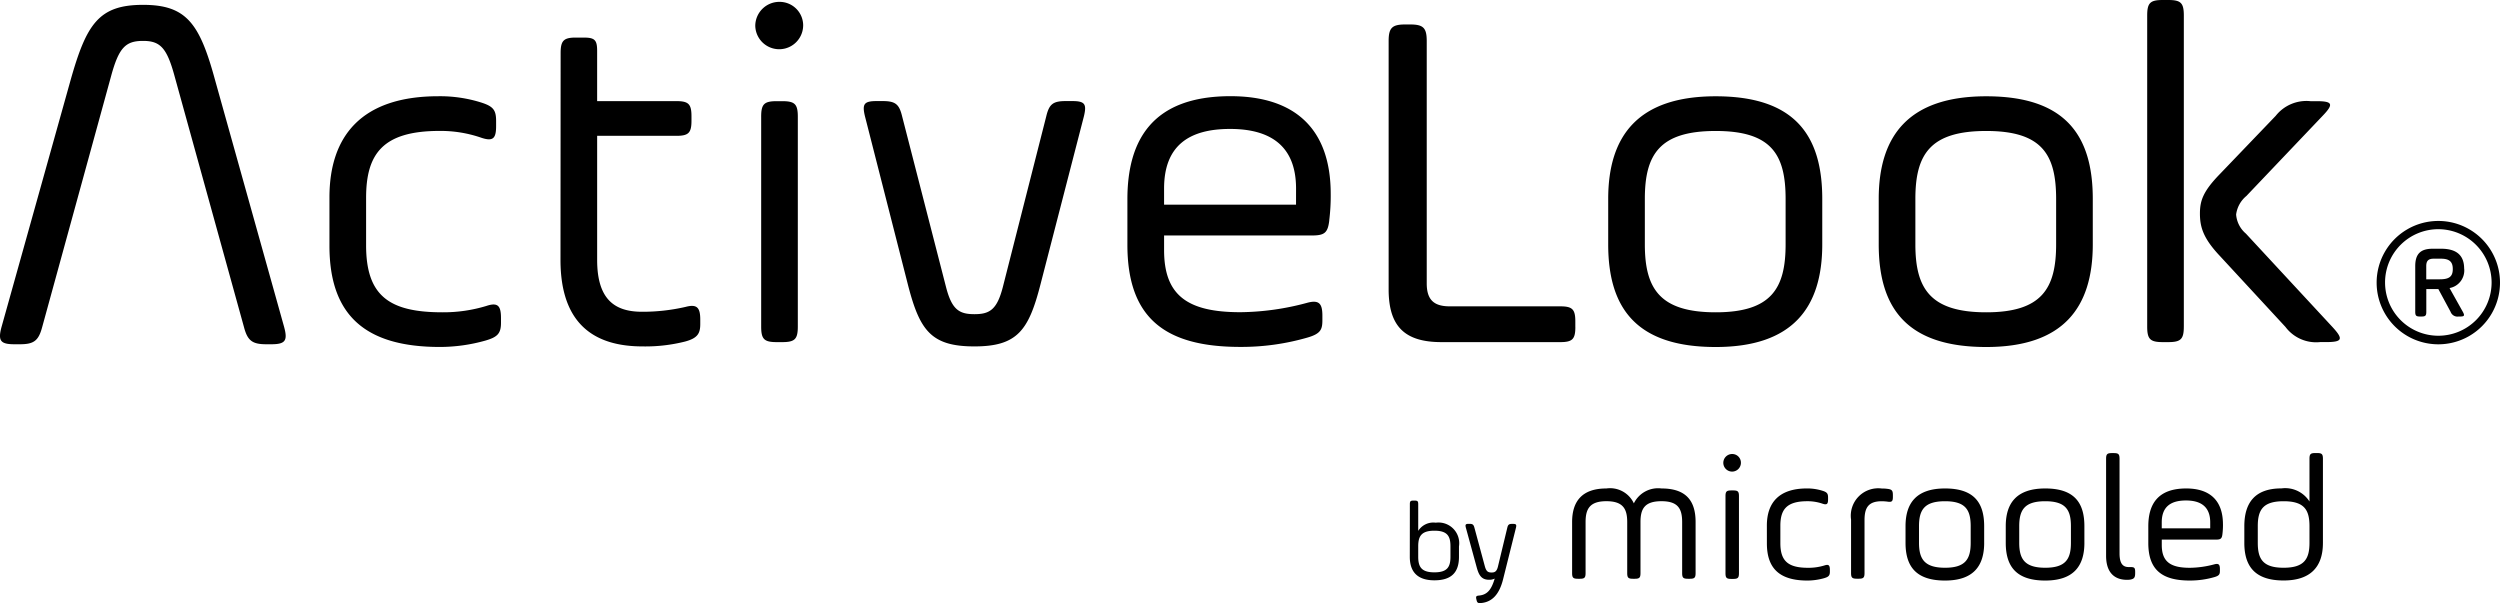 <svg width="210.759" height="50.844" xmlns="http://www.w3.org/2000/svg"><path d="M64.17 9.848v17.676c0 1.07.245 1.318 1.316 1.318h.453c1.072 0 1.32-.248 1.32-1.318V9.848c0-1.071-.248-1.319-1.32-1.319h-.453c-1.07 0-1.317.248-1.317 1.319M23.96 27.59l-5.818-20.8c-1.3-4.775-2.388-6.381-6.079-6.381-3.734 0-4.776 1.606-6.122 6.381L.122 27.59c-.3 1.128-.088 1.432 1.085 1.432h.478c1.172 0 1.562-.3 1.867-1.432L9.37 6.401c.652-2.388 1.217-2.953 2.692-2.953 1.433 0 2 .565 2.65 2.953l5.86 21.189c.3 1.128.7 1.432 1.868 1.432h.434c1.173 0 1.39-.3 1.085-1.432m18.276-.355v-.412c0-1.03-.247-1.36-1.235-1.03a12.442 12.442 0 01-3.709.535c-4.49 0-6.427-1.4-6.427-5.645v-4c0-3.667 1.36-5.645 6.181-5.645a10.459 10.459 0 013.543.578c.99.329 1.236.041 1.236-.99v-.411c0-.907-.207-1.237-1.236-1.566a11.547 11.547 0 00-3.626-.536c-6.51 0-9.188 3.378-9.188 8.528v4.08c0 5.81 2.966 8.529 9.311 8.529a14.2 14.2 0 003.832-.536c.99-.288 1.318-.577 1.318-1.483m16.8.082v-.37c0-1.03-.289-1.319-1.236-1.071a16.149 16.149 0 01-3.667.411c-2.266 0-3.79-.989-3.79-4.368V11.451h6.675c1.03 0 1.277-.248 1.277-1.277v-.371c0-1.03-.248-1.278-1.277-1.278h-6.676V4.281c0-.906-.206-1.112-1.112-1.112h-.837c-.9.03-1.129.307-1.129 1.312l-.012 17.43c0 5.439 2.884 7.293 6.922 7.293a13.664 13.664 0 003.584-.411c1.072-.289 1.278-.7 1.278-1.484M67.71 2.176A1.987 1.987 0 0065.732.157a2.031 2.031 0 00-2.06 2.019 2.019 2.019 0 004.037 0m23.67 7.623c.247-1.03.081-1.278-.99-1.278h-.536c-1.07 0-1.4.248-1.648 1.278l-3.667 14.42c-.494 1.895-1.112 2.267-2.389 2.267-1.277 0-1.9-.372-2.39-2.267L76.05 9.799c-.248-1.03-.577-1.278-1.649-1.278h-.494c-1.07 0-1.236.248-.989 1.278l3.626 14.215c.99 3.831 1.937 5.19 5.6 5.19 3.625 0 4.573-1.359 5.562-5.19zm17.881 7.457H98.136v-1.36c0-3.584 2.06-5.026 5.563-5.026 3.42 0 5.563 1.442 5.563 5.026zm2.8 1.319c.09-.738.132-1.481.124-2.225 0-5.521-3.05-8.241-8.447-8.241-6.593 0-8.693 3.708-8.693 8.693v3.833c0 6.18 3.172 8.611 9.517 8.611a20 20 0 005.645-.783c1.154-.33 1.276-.7 1.276-1.483v-.371c0-1.031-.287-1.359-1.317-1.072a22.242 22.242 0 01-5.6.783c-4.49 0-6.428-1.442-6.428-5.232v-1.236h12.444c1.071 0 1.36-.206 1.483-1.277m20.742 8.981v-.453c0-1.03-.248-1.277-1.277-1.277h-9.313c-1.359 0-1.937-.576-1.937-1.937V3.462c0-1.113-.288-1.4-1.4-1.4h-.412c-1.112 0-1.4.289-1.4 1.4v20.93c0 3.09 1.32 4.45 4.451 4.45h10.013c1.03 0 1.277-.248 1.277-1.278m17.725-6.963c0 3.708-1.2 5.727-5.893 5.727-4.737 0-5.974-2.019-5.974-5.727v-3.832c0-3.749 1.237-5.727 5.974-5.727 4.7 0 5.893 1.978 5.893 5.727zm3.09 0v-3.832c0-5.439-2.389-8.652-8.983-8.652-6.509 0-9.063 3.295-9.063 8.652v3.832c0 5.439 2.431 8.653 9.063 8.653 6.47 0 8.983-3.3 8.983-8.653m19.716 0c0 3.708-1.2 5.727-5.892 5.727-4.738 0-5.974-2.019-5.974-5.727v-3.832c0-3.749 1.236-5.727 5.974-5.727 4.7 0 5.892 1.978 5.892 5.727zm3.09 0v-3.832c0-5.439-2.389-8.652-8.982-8.652-6.509 0-9.064 3.295-9.064 8.652v3.832c0 5.439 2.43 8.653 9.064 8.653 6.47 0 8.982-3.3 8.982-8.653m7.676 6.923V1.319c0-1.072-.246-1.319-1.318-1.319h-.453c-1.072 0-1.318.247-1.318 1.319v26.205c0 1.07.246 1.318 1.318 1.318h.452c1.072 0 1.318-.248 1.318-1.318m12.526.04l-7.292-7.869a2.344 2.344 0 01-.825-1.608 2.43 2.43 0 01.865-1.565l6.428-6.757c.947-.988.865-1.236-.535-1.236h-.495a3.3 3.3 0 00-2.925 1.236l-4.7 4.9c-1.4 1.442-1.689 2.225-1.689 3.337 0 1.155.288 2.1 1.69 3.585l5.52 5.974a3.23 3.23 0 002.926 1.278h.494c1.4 0 1.484-.248.536-1.278m10.151-4.884c0 .619-.279.869-1.089.869h-1.148v-1.12c0-.441.191-.618.618-.618h.618c.736 0 1 .279 1 .869m.958-.029c0-1.091-.6-1.679-1.944-1.679h-.706c-1.032 0-1.473.442-1.473 1.472v3.843c0 .324.074.4.4.4h.133c.324 0 .4-.074.4-.4v-1.915h1.015l1.031 1.915c.1.279.385.447.678.4h.117c.368 0 .412-.074.236-.4l-1.119-2a1.509 1.509 0 001.237-1.634m2.31 1.177a4.491 4.491 0 11-4.5-4.505 4.5 4.5 0 014.5 4.505m.708 0a5.2 5.2 0 10-10.4 0 5.2 5.2 0 0010.4 0m-86.464 20.647c-.067-.246-.152-.313-.408-.313h-.075c-.255 0-.3.067-.237.313l.9 3.294c.18.672.38 1.108 1.062 1.108a.965.965 0 00.472-.1c-.255.853-.568 1.355-1.306 1.43-.228.019-.294.058-.247.285l.02.084c.047.228.122.285.34.266 1.014-.067 1.6-.8 1.9-2.007l1.088-4.355c.057-.246.01-.313-.246-.313h-.085c-.256 0-.34.067-.4.313l-.786 3.266c-.1.426-.265.52-.53.52-.312 0-.455-.084-.578-.52zm-2.016 2.461c0 .852-.257 1.316-1.354 1.316s-1.364-.464-1.364-1.316v-.881c0-.86.275-1.314 1.364-1.314 1.09 0 1.354.454 1.354 1.314zm-3.428.01c0 1.288.672 1.978 2.074 1.978 1.457 0 2.072-.69 2.072-1.978v-.88a1.746 1.746 0 00-1.959-2 1.505 1.505 0 00-1.477.69v-2.253c0-.246-.057-.3-.3-.3h-.105c-.245 0-.3.058-.3.3zm47.285-1.182c0 1.362-.438 2.1-2.162 2.1-1.74 0-2.195-.741-2.195-2.1v-1.407c0-1.376.455-2.1 2.195-2.1 1.724 0 2.162.727 2.162 2.1zm1.136 0v-1.407c0-2-.878-3.177-3.3-3.177-2.39 0-3.329 1.209-3.329 3.177v1.407c0 2 .893 3.179 3.33 3.179 2.374 0 3.3-1.212 3.3-3.179m7.313 0c0 1.362-.44 2.1-2.164 2.1-1.74 0-2.194-.741-2.194-2.1v-1.407c0-1.376.454-2.1 2.194-2.1 1.724 0 2.164.727 2.164 2.1zm1.135 0v-1.407c0-2-.878-3.177-3.3-3.177-2.39 0-3.329 1.209-3.329 3.177v1.407c0 2 .894 3.179 3.33 3.179 2.374 0 3.3-1.212 3.3-3.179m-42.052-1.755c0-1.119.363-1.755 1.755-1.755s1.755.636 1.755 1.755v4.3c0 .394.092.484.484.484h.152c.393 0 .483-.09.483-.484v-4.3c0-1.119.35-1.755 1.771-1.755 1.392 0 1.741.636 1.741 1.755v4.3c0 .394.09.484.484.484h.165c.394 0 .484-.09.484-.484v-4.3c0-1.755-.772-2.829-2.874-2.829a2.272 2.272 0 00-2.33 1.256 2.211 2.211 0 00-2.315-1.256c-2.057 0-2.89 1.089-2.89 2.829v4.3c0 .394.091.484.484.484h.167c.394 0 .484-.09.484-.484zm11.795-2.179v6.491c0 .394.092.484.485.484h.165c.394 0 .485-.09.485-.484v-6.491c0-.393-.09-.484-.485-.484h-.165c-.393 0-.485.091-.485.484m1.3-2.814a.729.729 0 00-.727-.74.745.745 0 00-.757.74.742.742 0 001.484 0m2.19 6.794c0 2.134 1.09 3.133 3.42 3.133.475-.002.95-.07 1.406-.2.363-.106.485-.212.485-.544v-.151c0-.379-.092-.5-.455-.379a4.59 4.59 0 01-1.36.2c-1.65 0-2.36-.514-2.36-2.072v-1.469c0-1.345.5-2.072 2.267-2.072a3.86 3.86 0 011.3.212c.362.121.454.016.454-.363v-.152c0-.332-.076-.454-.454-.574a4.251 4.251 0 00-1.33-.2c-2.392 0-3.375 1.243-3.375 3.133zm8.231-1.952c0-1.029.3-1.6 1.453-1.6.157.001.313.012.47.031.377.061.468-.015.468-.393v-.152c0-.378-.075-.484-.454-.53a3.357 3.357 0 00-.484-.03 2.313 2.313 0 00-2.588 2.618v4.501c0 .394.092.485.485.485h.166c.394 0 .484-.091.484-.485zm20.365 2.995c0 1.5.787 2.029 1.755 2.029.09.001.182-.004.272-.016.348-.061.424-.182.424-.56v-.106c0-.378-.106-.394-.469-.394h-.076c-.453 0-.772-.24-.772-1.149v-7.973c0-.394-.09-.485-.484-.485h-.166c-.392 0-.484.091-.484.485zm8.778-2.314h-4.086v-.5c0-1.317.757-1.846 2.044-1.846 1.255 0 2.042.529 2.042 1.846zm1.074-.333c0-2.028-1.12-3.026-3.1-3.026-2.42 0-3.193 1.362-3.193 3.192v1.407c0 2.27 1.165 3.163 3.495 3.163.7.003 1.4-.094 2.072-.288.425-.12.47-.256.47-.544v-.137c0-.378-.106-.5-.484-.393a8.226 8.226 0 01-2.058.288c-1.65 0-2.36-.53-2.36-1.921v-.455h4.57c.392 0 .5-.076.544-.469.033-.271.048-.544.045-.817m7.293 1.558c0 1.362-.439 2.1-2.179 2.1-1.755 0-2.179-.741-2.179-2.1v-1.407c0-1.376.44-2.1 2.18-2.1 1.74 0 2.178.727 2.178 2.1zm1.134.015v-7.1c0-.392-.09-.484-.484-.484h-.166c-.393 0-.484.092-.484.484v3.6a2.419 2.419 0 00-2.36-1.105c-2.27 0-3.132 1.242-3.132 3.192v1.407c0 2.058.983 3.164 3.313 3.164 2.223 0 3.313-1.106 3.313-3.164" fill-rule="evenodd"/></svg>